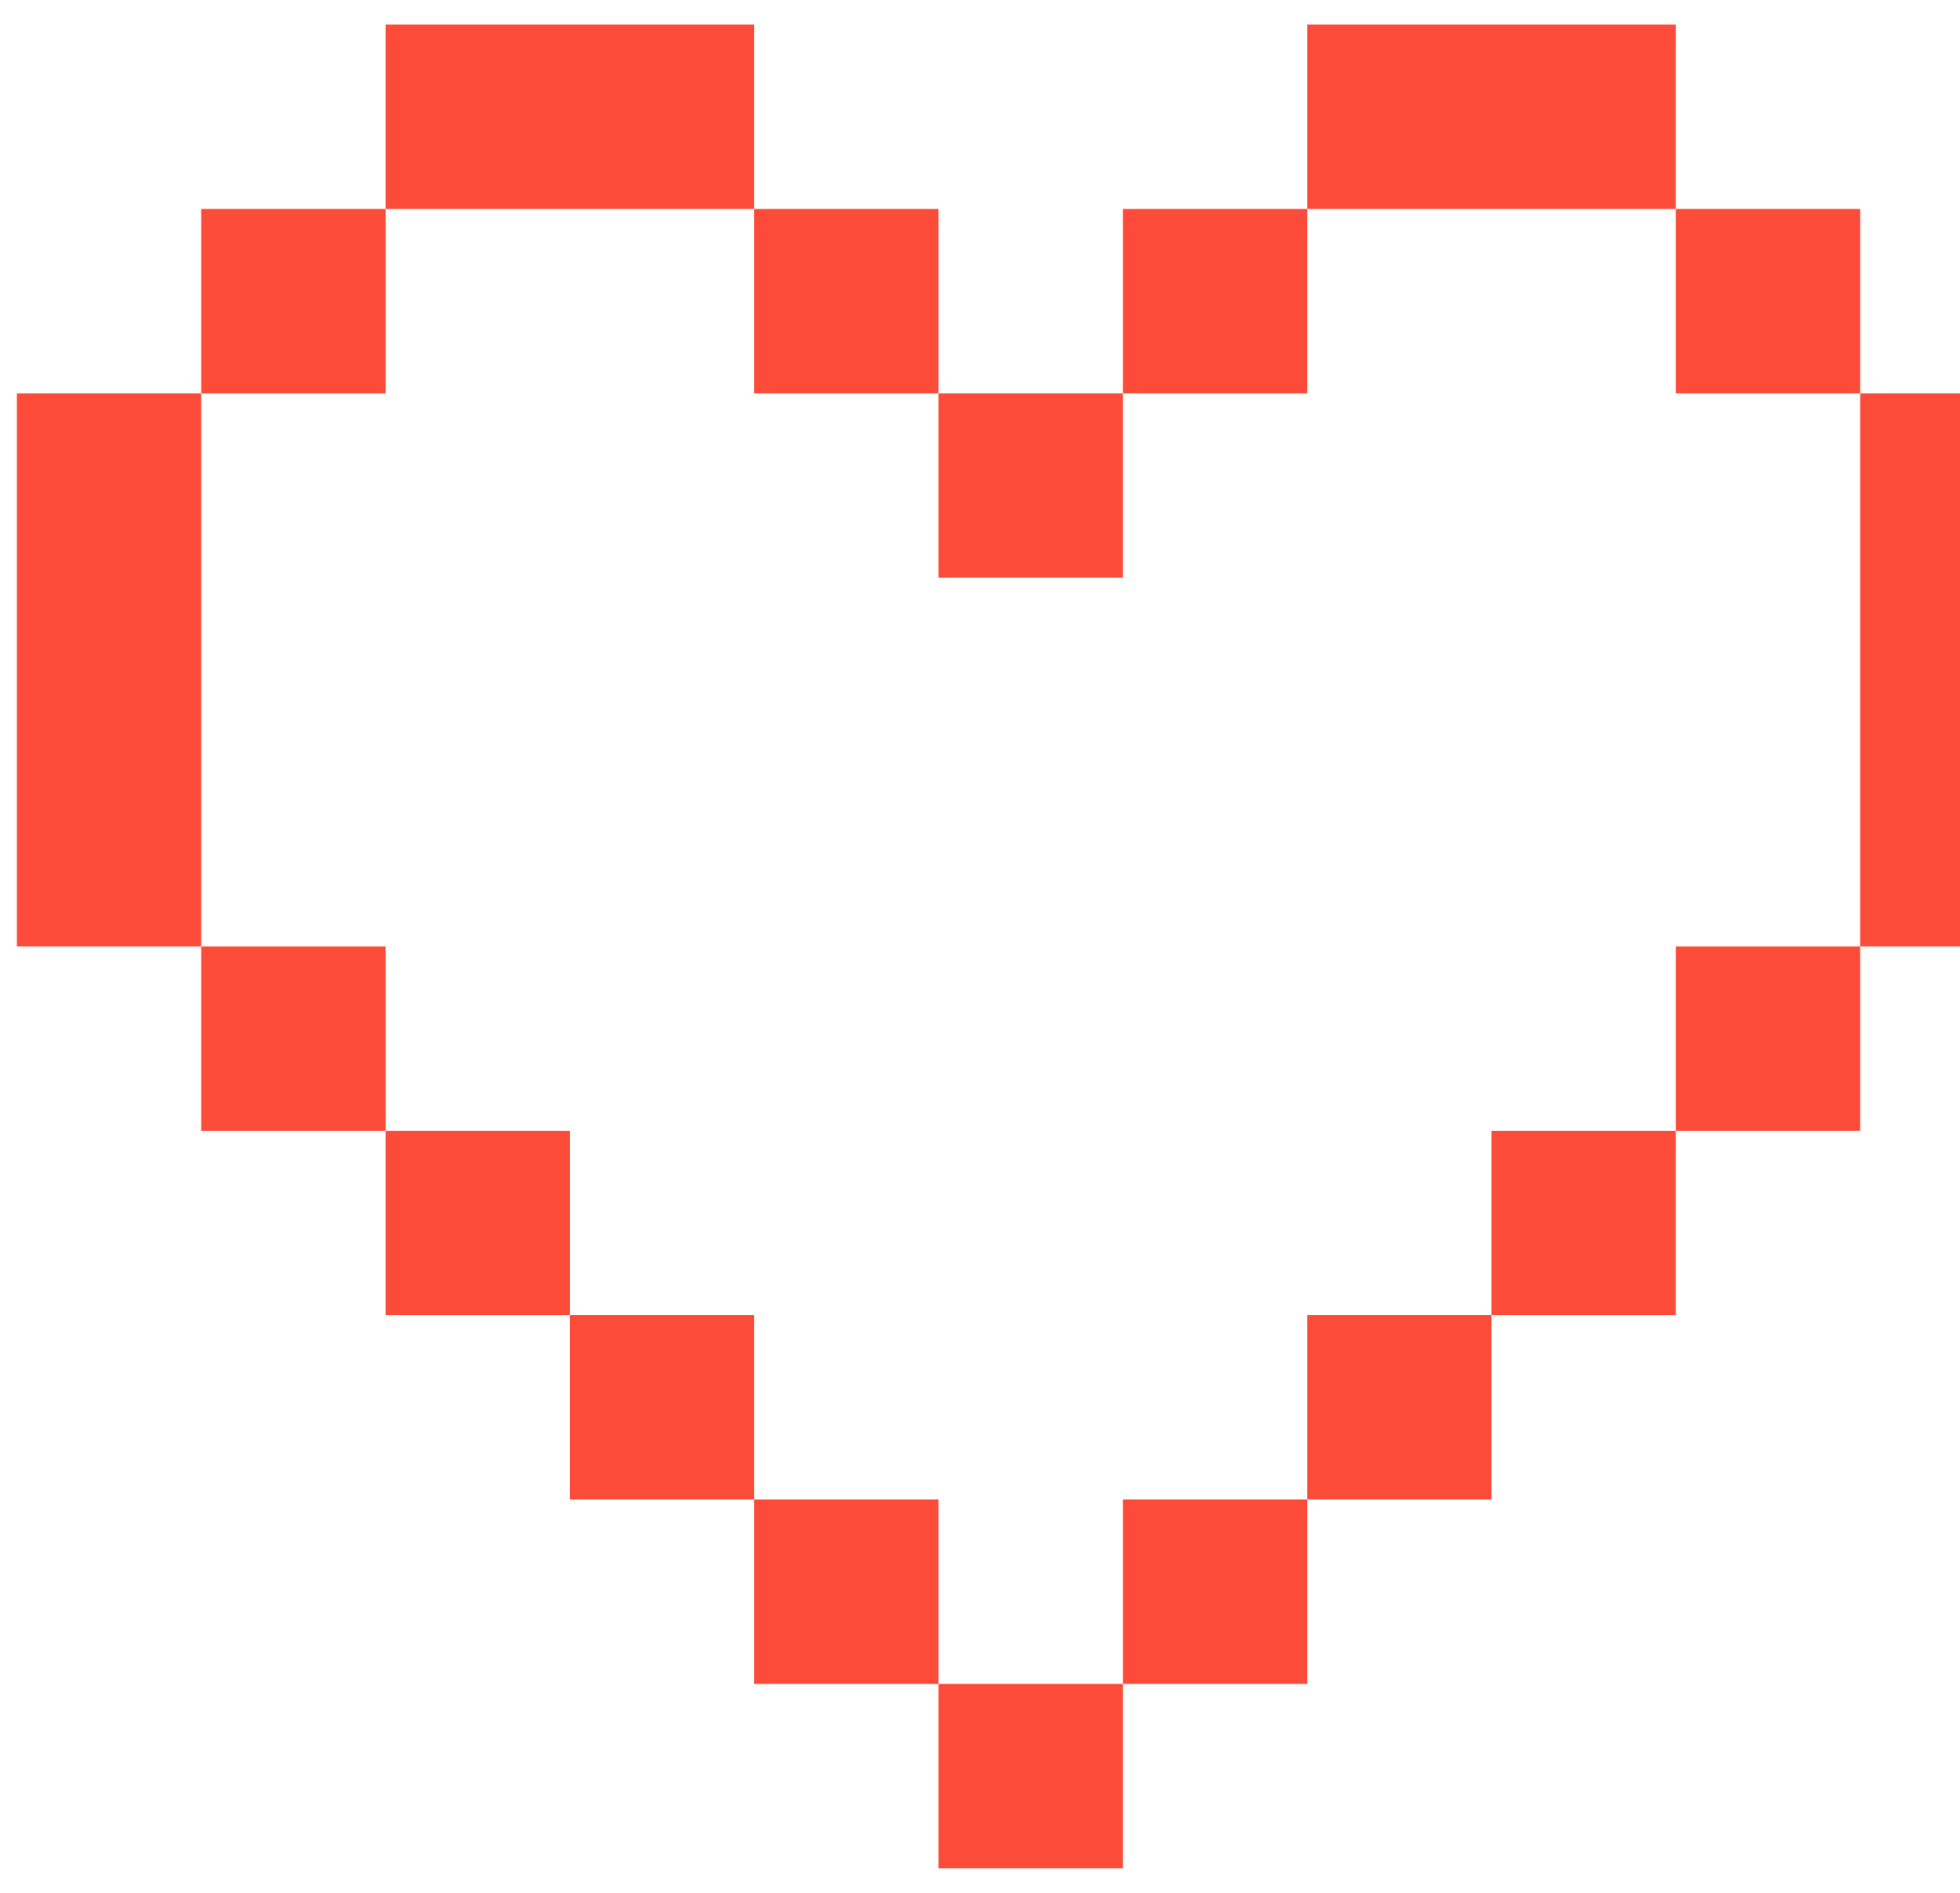 <svg width="29" height="28" viewBox="0 0 29 28" fill="none" xmlns="http://www.w3.org/2000/svg">
<path d="M11.159 0.364H5.705V3.091H2.977V5.818H0.25V14H2.977V16.727H5.705V19.454H8.432V22.182H11.159V24.909H13.886V27.636H16.614V24.909H19.341V22.182H22.068V19.454H24.796V16.727H27.523V14H30.25V5.818H27.523V3.091H24.796V0.364H19.341V3.091H16.614V5.818H13.886V3.091H11.159V0.364ZM11.159 3.091V5.818H13.886V8.545H16.614V5.818H19.341V3.091H24.796V5.818H27.523V14H24.796V16.727H22.068V19.454H19.341V22.182H16.614V24.909H13.886V22.182H11.159V19.454H8.432V16.727H5.705V14H2.977V5.818H5.705V3.091H11.159Z" fill="#FC4B38"/>
</svg>
